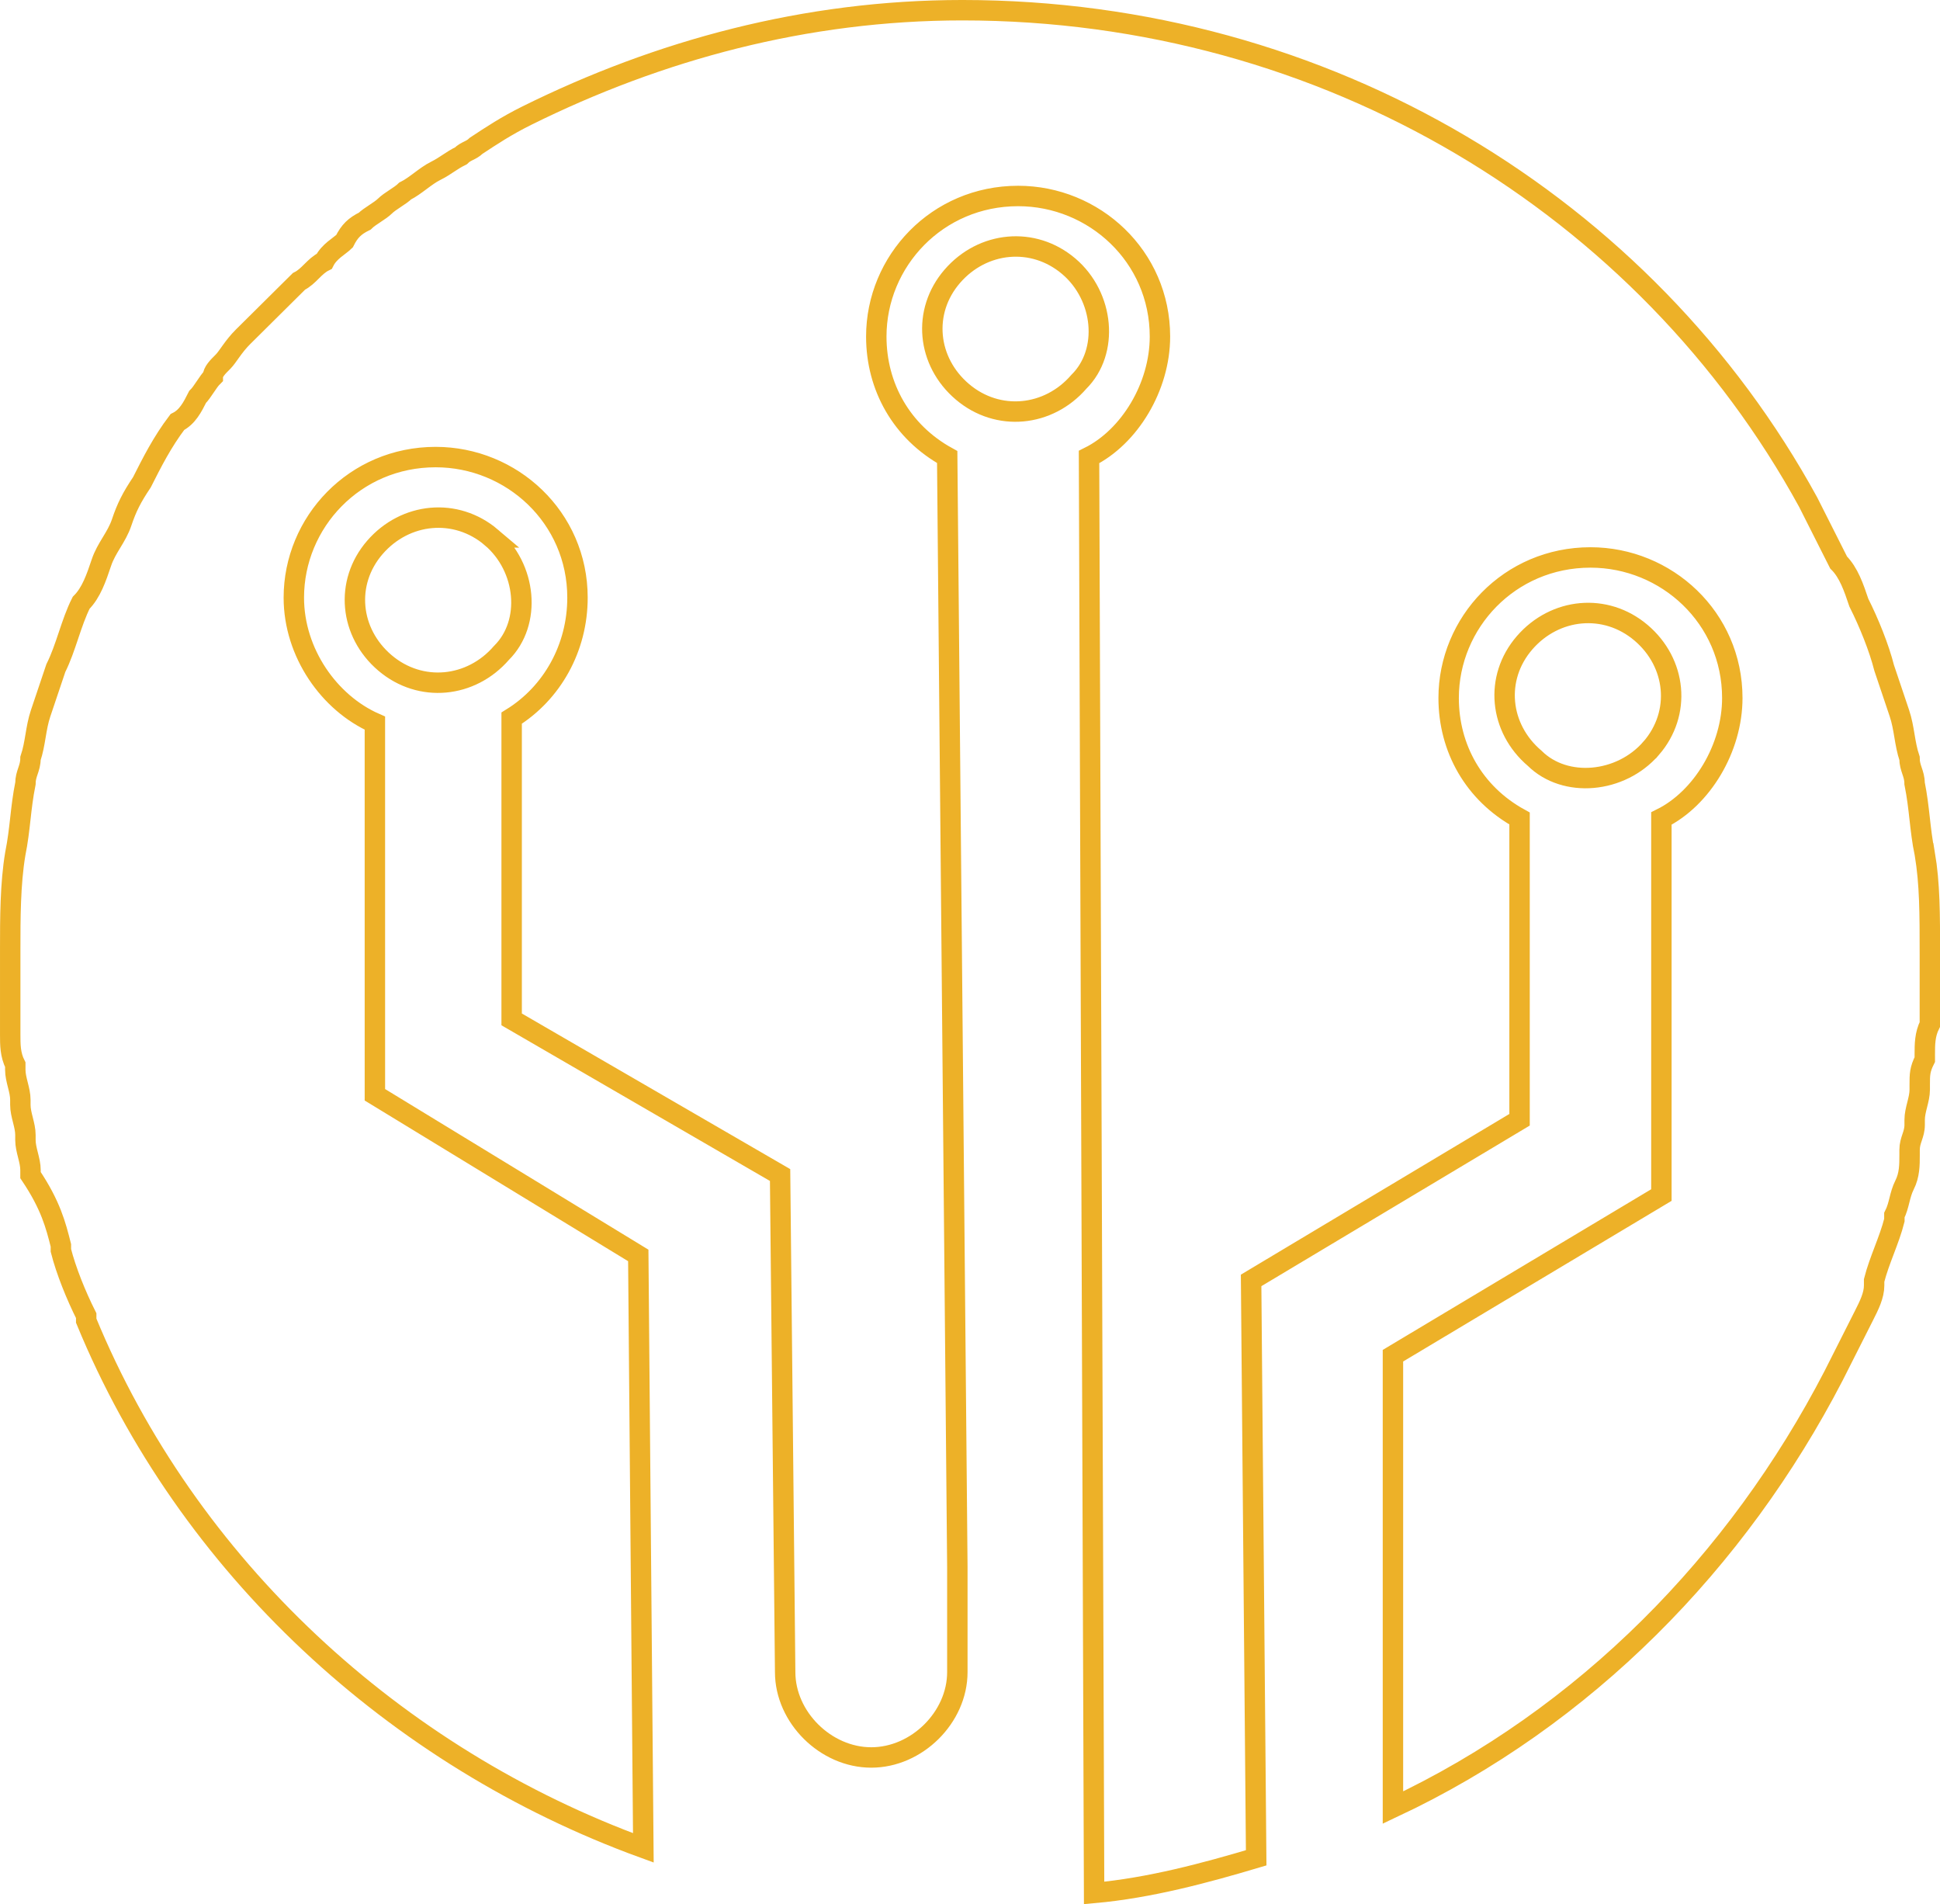 <?xml version="1.0" encoding="UTF-8" standalone="no"?>
<svg
   width="57.012"
   height="55.944"
   viewBox="0 0 57.012 55.944"
   fill="none"
   version="1.1"
   id="svg59"
   sodipodi:docname="logo-outline.svg"
   inkscape:export-filename="/home/njrzr/Work/pukara/static/images/logo-outline.png"
   inkscape:export-xdpi="96"
   inkscape:export-ydpi="96"
   inkscape:version="1.1.2 (0a00cf5339, 2022-02-04)"
   xmlns:inkscape="http://www.inkscape.org/namespaces/inkscape"
   xmlns:sodipodi="http://sodipodi.sourceforge.net/DTD/sodipodi-0.dtd"
   xmlns="http://www.w3.org/2000/svg"
   xmlns:svg="http://www.w3.org/2000/svg">
  <sodipodi:namedview
     id="namedview61"
     pagecolor="#ffffff"
     bordercolor="#666666"
     borderopacity="1.0"
     inkscape:pageshadow="2"
     inkscape:pageopacity="0.0"
     inkscape:pagecheckerboard="0"
     showgrid="false"
     inkscape:zoom="3.7313916"
     inkscape:cx="-7.2359063"
     inkscape:cy="27.737641"
     inkscape:window-width="1366"
     inkscape:window-height="707"
     inkscape:window-x="0"
     inkscape:window-y="30"
     inkscape:window-maximized="1"
     inkscape:current-layer="svg59" />
  <path
     d="m 56.563,25.082 c -0.149,-0.738 -0.149,-1.328 -0.298,-2.065 0,-0.295 -0.149,-0.443 -0.149,-0.738 -0.149,-0.443 -0.149,-0.885 -0.298,-1.327 -0.149,-0.443 -0.298,-0.885 -0.447,-1.328 -0.149,-0.59 -0.447,-1.328 -0.744,-1.918 -0.149,-0.443 -0.298,-0.885 -0.595,-1.18 -0.298,-0.59 -0.595,-1.18 -0.893,-1.77 -4.763,-8.703 -14.14,-14.456 -24.857,-14.456 -4.614,0 -8.931,1.18 -12.801,3.098 -0.595,0.295 -1.042,0.59 -1.488,0.885 -0.149,0.147 -0.298,0.147 -0.447,0.295 -0.298,0.147 -0.447,0.295 -0.744,0.443 -0.298,0.147 -0.595,0.443 -0.893,0.59 -0.149,0.147 -0.447,0.295 -0.595,0.443 -0.149,0.147 -0.447,0.295 -0.595,0.443 -0.298,0.147 -0.447,0.295 -0.595,0.59 -0.149,0.147 -0.447,0.295 -0.595,0.59 -0.298,0.147 -0.447,0.443 -0.744,0.59 -0.149,0.147 -0.298,0.295 -0.447,0.443 -0.298,0.295 -0.447,0.443 -0.744,0.738 -0.149,0.147 -0.298,0.295 -0.447,0.443 -0.298,0.295 -0.447,0.59 -0.595,0.738 -0.149,0.147 -0.298,0.295 -0.298,0.443 -0.149,0.147 -0.298,0.443 -0.447,0.59 -0.149,0.295 -0.298,0.59 -0.595,0.738 -0.447,0.59 -0.744,1.18 -1.042,1.77 -0.298,0.443 -0.447,0.738 -0.595,1.18 -0.149,0.443 -0.447,0.738 -0.595,1.18 -0.149,0.443 -0.298,0.885 -0.595,1.18 -0.298,0.59 -0.447,1.328 -0.744,1.918 -0.149,0.443 -0.298,0.885 -0.447,1.328 -0.149,0.443 -0.149,0.885 -0.298,1.327 0,0.295 -0.149,0.443 -0.149,0.738 -0.149,0.738 -0.149,1.328 -0.298,2.065 -0.149,0.885 -0.149,1.918 -0.149,2.803 0,0.295 0,0.738 0,1.033 0,0.147 0,0.147 0,0.295 0,0.295 0,0.59 0,1.033 v 0.147 c 0,0.295 0,0.59 0.149,0.885 v 0.147 c 0,0.295 0.149,0.59 0.149,0.885 v 0.147 c 0,0.295 0.149,0.59 0.149,0.885 v 0.147 c 0,0.295 0.149,0.59 0.149,0.885 v 0.147 c 0.595,0.885 0.744,1.475 0.893,2.065 v 0.147 c 0.149,0.59 0.447,1.328 0.744,1.918 0,0 0,0 0,0.147 2.977,7.228 9.079,12.833 16.373,15.489 l -0.149,-17.406 -7.74,-4.72 V 21.246 C 9.677,20.656 8.635,19.181 8.635,17.559 c 0,-2.213 1.786,-4.13 4.168,-4.13 2.233,0 4.168,1.77 4.168,4.13 0,1.475 -0.744,2.803 -1.935,3.54 v 8.851 l 7.889,4.573 0.149,14.604 c 0,1.328 1.191,2.508 2.53,2.508 1.34,0 2.53,-1.18 2.53,-2.508 V 47.798 46.028 l -0.298,-32.6 c -1.34,-0.738 -2.084,-2.065 -2.084,-3.54 0,-2.213 1.786,-4.13 4.168,-4.13 2.233,0 4.168,1.77 4.168,4.13 0,1.475 -0.893,2.95 -2.084,3.54 l 0.149,42.188 c 1.637,-0.147 3.275,-0.59 4.763,-1.033 l -0.149,-16.964 7.889,-4.72 v -8.851 c -1.34,-0.738 -2.084,-2.065 -2.084,-3.54 0,-2.213 1.786,-4.13 4.168,-4.13 2.233,0 4.168,1.77 4.168,4.13 0,1.475 -0.893,2.95 -2.084,3.54 v 11.063 l -7.889,4.72 v 13.276 c 5.656,-2.655 10.121,-7.228 12.949,-12.686 0.149,-0.295 0.298,-0.59 0.447,-0.885 0.149,-0.295 0.298,-0.59 0.447,-0.885 0.149,-0.295 0.298,-0.59 0.298,-0.885 v -0.147 c 0.149,-0.59 0.447,-1.18 0.595,-1.77 v -0.147 c 0.149,-0.295 0.149,-0.59 0.298,-0.885 0.149,-0.295 0.149,-0.59 0.149,-0.885 v -0.147 c 0,-0.295 0.149,-0.443 0.149,-0.738 v -0.147 c 0,-0.295 0.149,-0.59 0.149,-0.885 v -0.147 c 0,-0.295 0,-0.443 0.149,-0.738 V 30.982 c 0,-0.295 0,-0.59 0.149,-0.885 v -0.147 c 0,-0.295 0,-0.59 0,-0.738 0,-0.147 0,-0.147 0,-0.295 0,-0.295 0,-0.59 0,-0.885 0,-1.18 0,-2.065 -0.149,-2.95 z"
     fill="url(#paint0_linear)"
     id="path14"
     style="fill:#000000;fill-opacity:0;stroke:#edb128;stroke-width:0.6;stroke-miterlimit:4;stroke-dasharray:none;stroke-opacity:1" />
  <path
     d="m 14.44,15.789 c -1.042,-0.885 -2.53,-0.738 -3.424,0.295 -0.893,1.033 -0.744,2.508 0.298,3.393 1.042,0.885 2.53,0.738 3.423,-0.295 0.893,-0.885 0.744,-2.508 -0.298,-3.393 z"
     fill="url(#paint1_linear)"
     id="path16"
     style="fill:#000000;fill-opacity:0;stroke:#edb128;stroke-width:0.6;stroke-miterlimit:4;stroke-dasharray:none;stroke-opacity:1" />
  <path
     d="m 31.408,7.823 c -1.042,-0.885 -2.53,-0.738 -3.423,0.295 -0.893,1.033 -0.744,2.508 0.298,3.393 1.042,0.885 2.53,0.738 3.423,-0.295 0.893,-0.885 0.744,-2.508 -0.298,-3.393 z"
     fill="url(#paint2_linear)"
     id="path18"
     style="fill:#000000;fill-opacity:0;stroke:#edb128;stroke-width:0.6;stroke-miterlimit:4;stroke-dasharray:none;stroke-opacity:1" />
  <path
     d="m 48.525,21.984 c 0.893,-1.032 0.744,-2.508 -0.298,-3.393 -1.042,-0.885 -2.53,-0.738 -3.424,0.295 -0.893,1.033 -0.744,2.508 0.298,3.393 0.893,0.885 2.53,0.738 3.423,-0.295 z"
     fill="url(#paint3_linear)"
     id="path20"
     style="fill:#000000;fill-opacity:0;stroke:#edb128;stroke-width:0.6;stroke-miterlimit:4;stroke-dasharray:none;stroke-opacity:1" />
  <defs
     id="defs57">
    <linearGradient
       id="paint0_linear"
       x1="38.849"
       y1="4.299"
       x2="38.849"
       y2="63.494"
       gradientUnits="userSpaceOnUse">
      <stop
         stop-color="#E9CF41"
         id="stop26" />
      <stop
         offset="0.029"
         stop-color="#E8CE41"
         id="stop28" />
      <stop
         offset="1"
         stop-color="#CC8429"
         id="stop30" />
    </linearGradient>
    <linearGradient
       id="paint1_linear"
       x1="23.102"
       y1="4.299"
       x2="23.102"
       y2="63.494"
       gradientUnits="userSpaceOnUse">
      <stop
         stop-color="#E9CF41"
         id="stop33" />
      <stop
         offset="0.029"
         stop-color="#E8CE41"
         id="stop35" />
      <stop
         offset="1"
         stop-color="#CC8429"
         id="stop37" />
    </linearGradient>
    <linearGradient
       id="paint2_linear"
       x1="40.084"
       y1="4.299"
       x2="40.084"
       y2="63.494"
       gradientUnits="userSpaceOnUse">
      <stop
         stop-color="#E9CF41"
         id="stop40" />
      <stop
         offset="0.029"
         stop-color="#E8CE41"
         id="stop42" />
      <stop
         offset="1"
         stop-color="#CC8429"
         id="stop44" />
    </linearGradient>
    <linearGradient
       id="paint3_linear"
       x1="56.883"
       y1="4.299"
       x2="56.883"
       y2="63.494"
       gradientUnits="userSpaceOnUse">
      <stop
         stop-color="#E9CF41"
         id="stop47" />
      <stop
         offset="0.029"
         stop-color="#E8CE41"
         id="stop49" />
      <stop
         offset="1"
         stop-color="#CC8429"
         id="stop51" />
    </linearGradient>
    <clipPath
       id="clip0">
      <rect
         width="309"
         height="77"
         fill="#ffffff"
         id="rect54"
         x="0"
         y="0" />
    </clipPath>
  </defs>
</svg>
